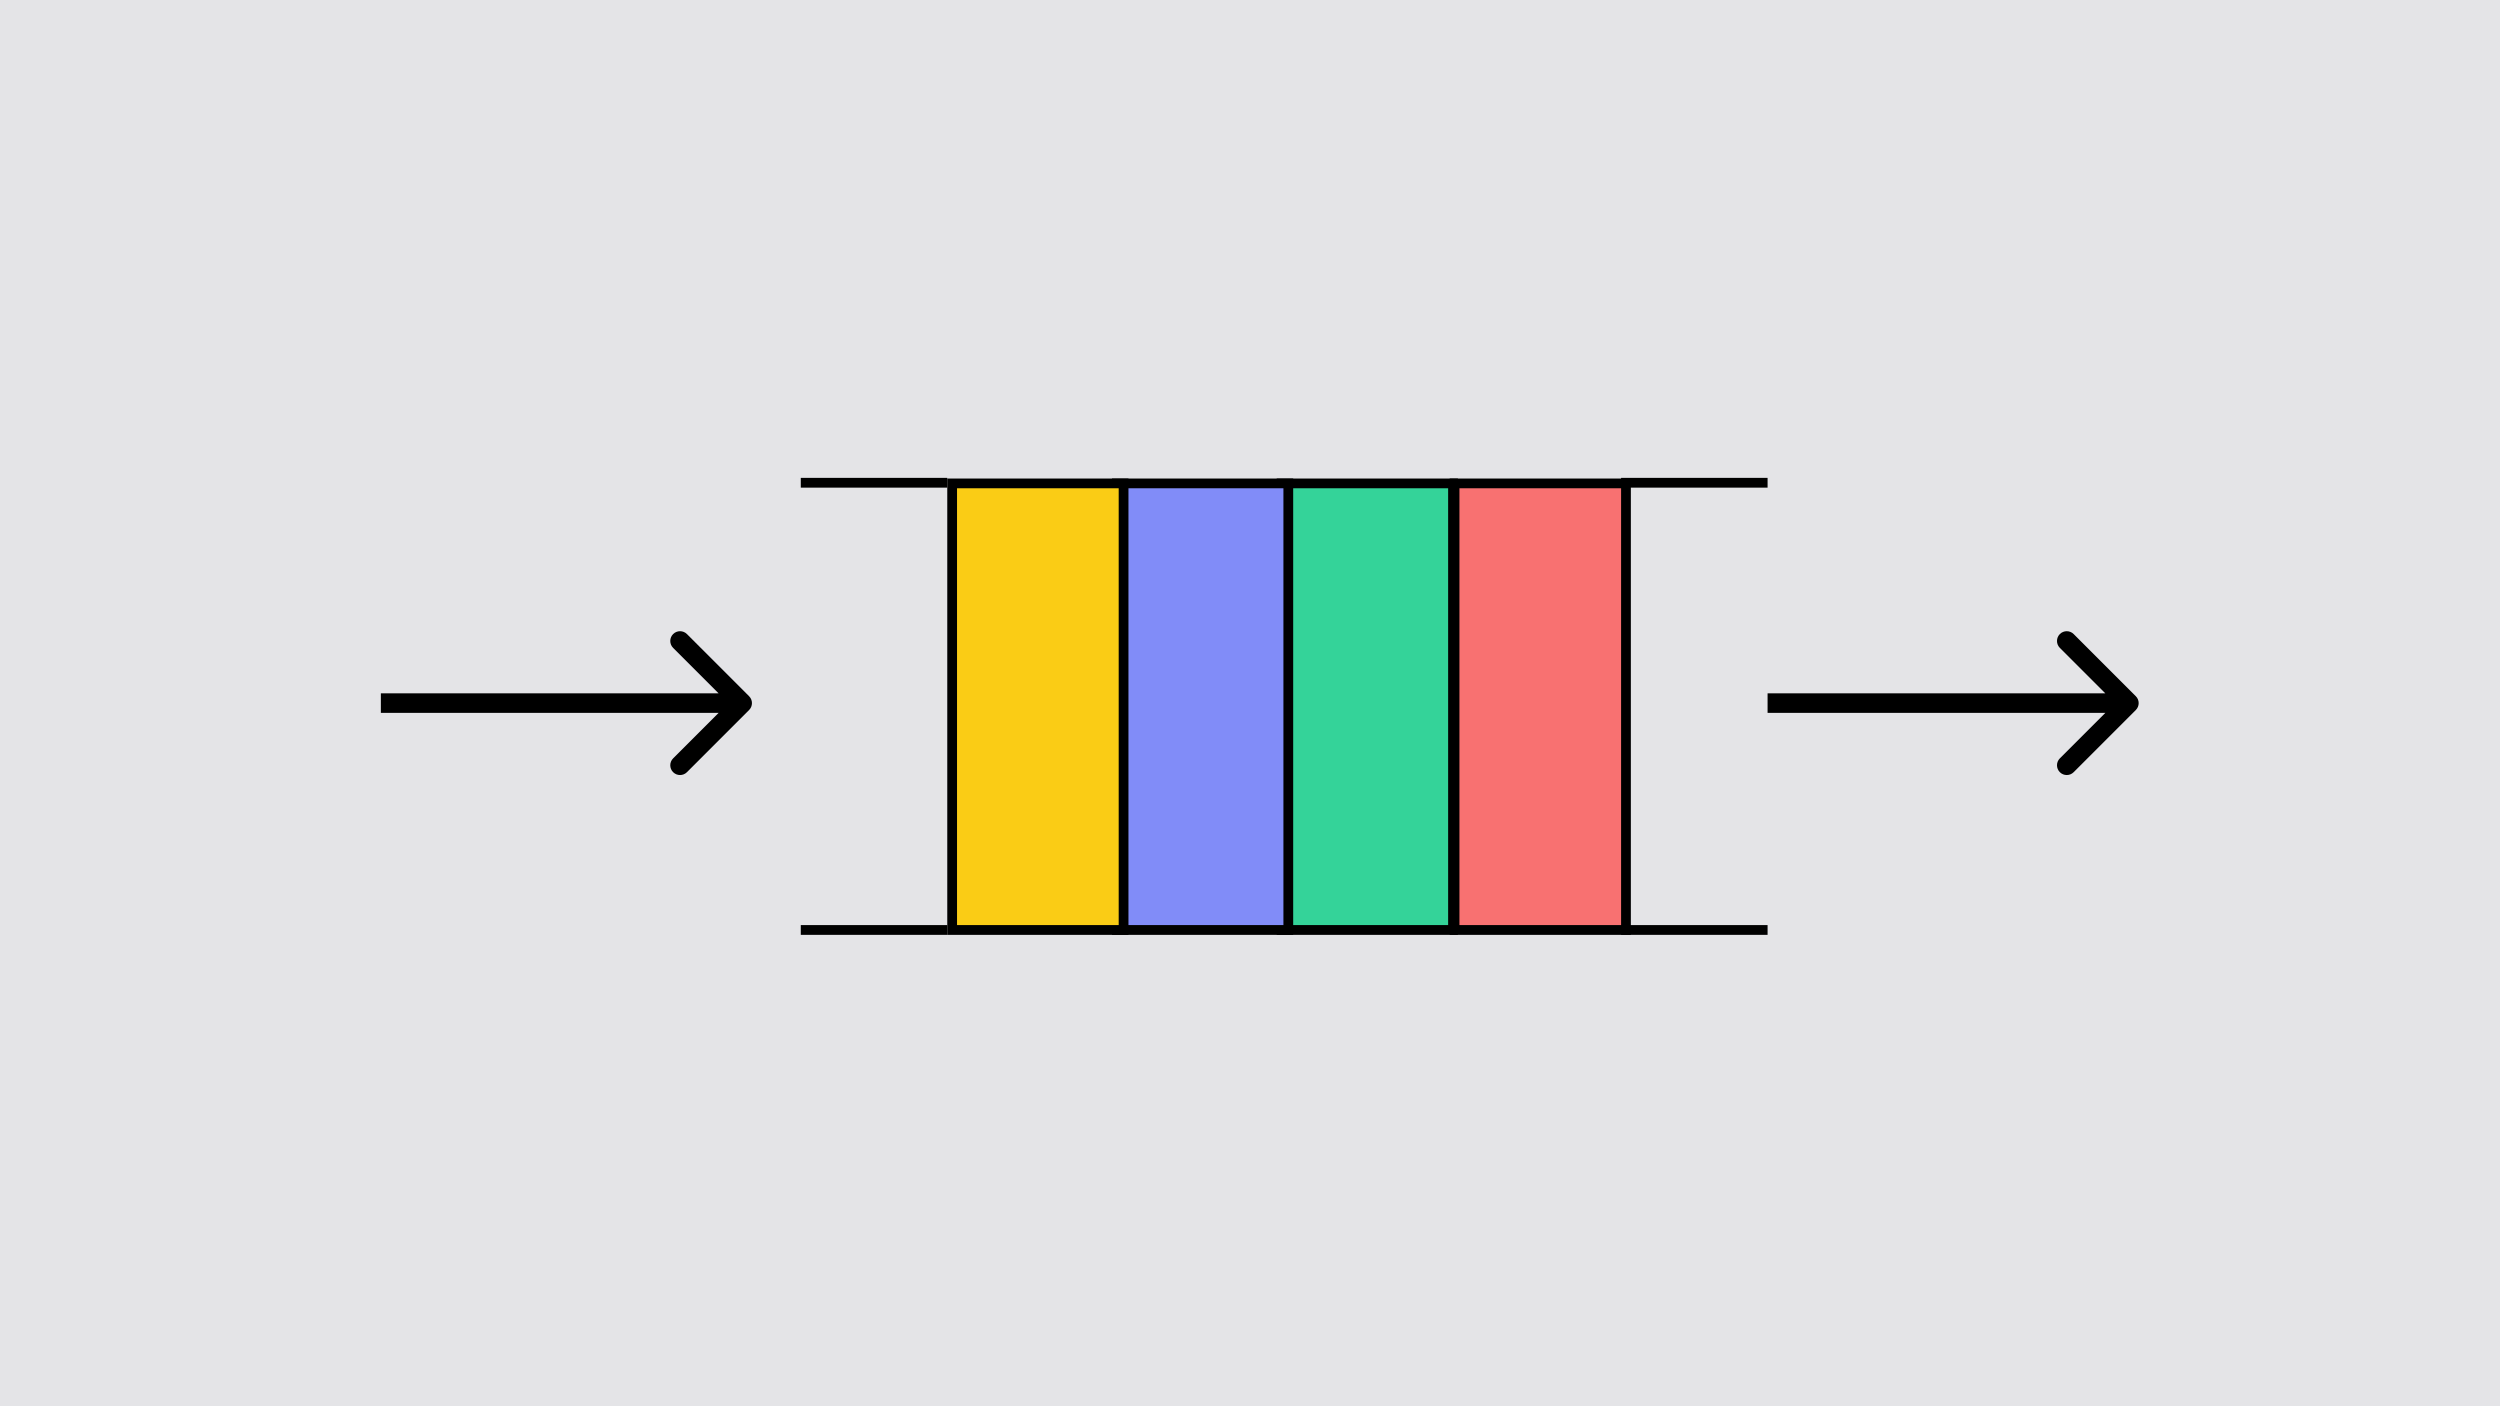 <svg width="256" height="144" viewBox="0 0 256 144" fill="none" xmlns="http://www.w3.org/2000/svg">
<rect width="256" height="144" fill="#E4E4E7"/>
<rect x="166.5" y="95.229" width="17.554" height="45.729" transform="rotate(-180 166.5 95.229)" fill="#F87171" stroke="black"/>
<rect x="148.789" y="95.229" width="17.554" height="45.729" transform="rotate(-180 148.789 95.229)" fill="#34D399" stroke="black"/>
<rect x="131.922" y="95.229" width="17.554" height="45.729" transform="rotate(-180 131.922 95.229)" fill="#818CF8" stroke="black"/>
<rect x="115.054" y="95.229" width="17.554" height="45.729" transform="rotate(-180 115.054 95.229)" fill="#FACC15" stroke="black"/>
<line x1="166" y1="95.229" x2="181" y2="95.229" stroke="black"/>
<line x1="166" y1="49.434" x2="181" y2="49.434" stroke="black"/>
<line x1="82" y1="95.229" x2="97" y2="95.229" stroke="black"/>
<line x1="82" y1="49.434" x2="97" y2="49.434" stroke="black"/>
<path d="M76.707 72.707C77.098 72.317 77.098 71.683 76.707 71.293L70.343 64.929C69.953 64.538 69.32 64.538 68.929 64.929C68.538 65.32 68.538 65.953 68.929 66.343L74.586 72L68.929 77.657C68.538 78.047 68.538 78.68 68.929 79.071C69.32 79.462 69.953 79.462 70.343 79.071L76.707 72.707ZM39 73H76V71H39V73Z" fill="black"/>
<path d="M218.707 72.707C219.098 72.317 219.098 71.683 218.707 71.293L212.343 64.929C211.953 64.538 211.319 64.538 210.929 64.929C210.538 65.32 210.538 65.953 210.929 66.343L216.586 72L210.929 77.657C210.538 78.047 210.538 78.68 210.929 79.071C211.319 79.462 211.953 79.462 212.343 79.071L218.707 72.707ZM181 73H218V71H181V73Z" fill="black"/>
</svg>

